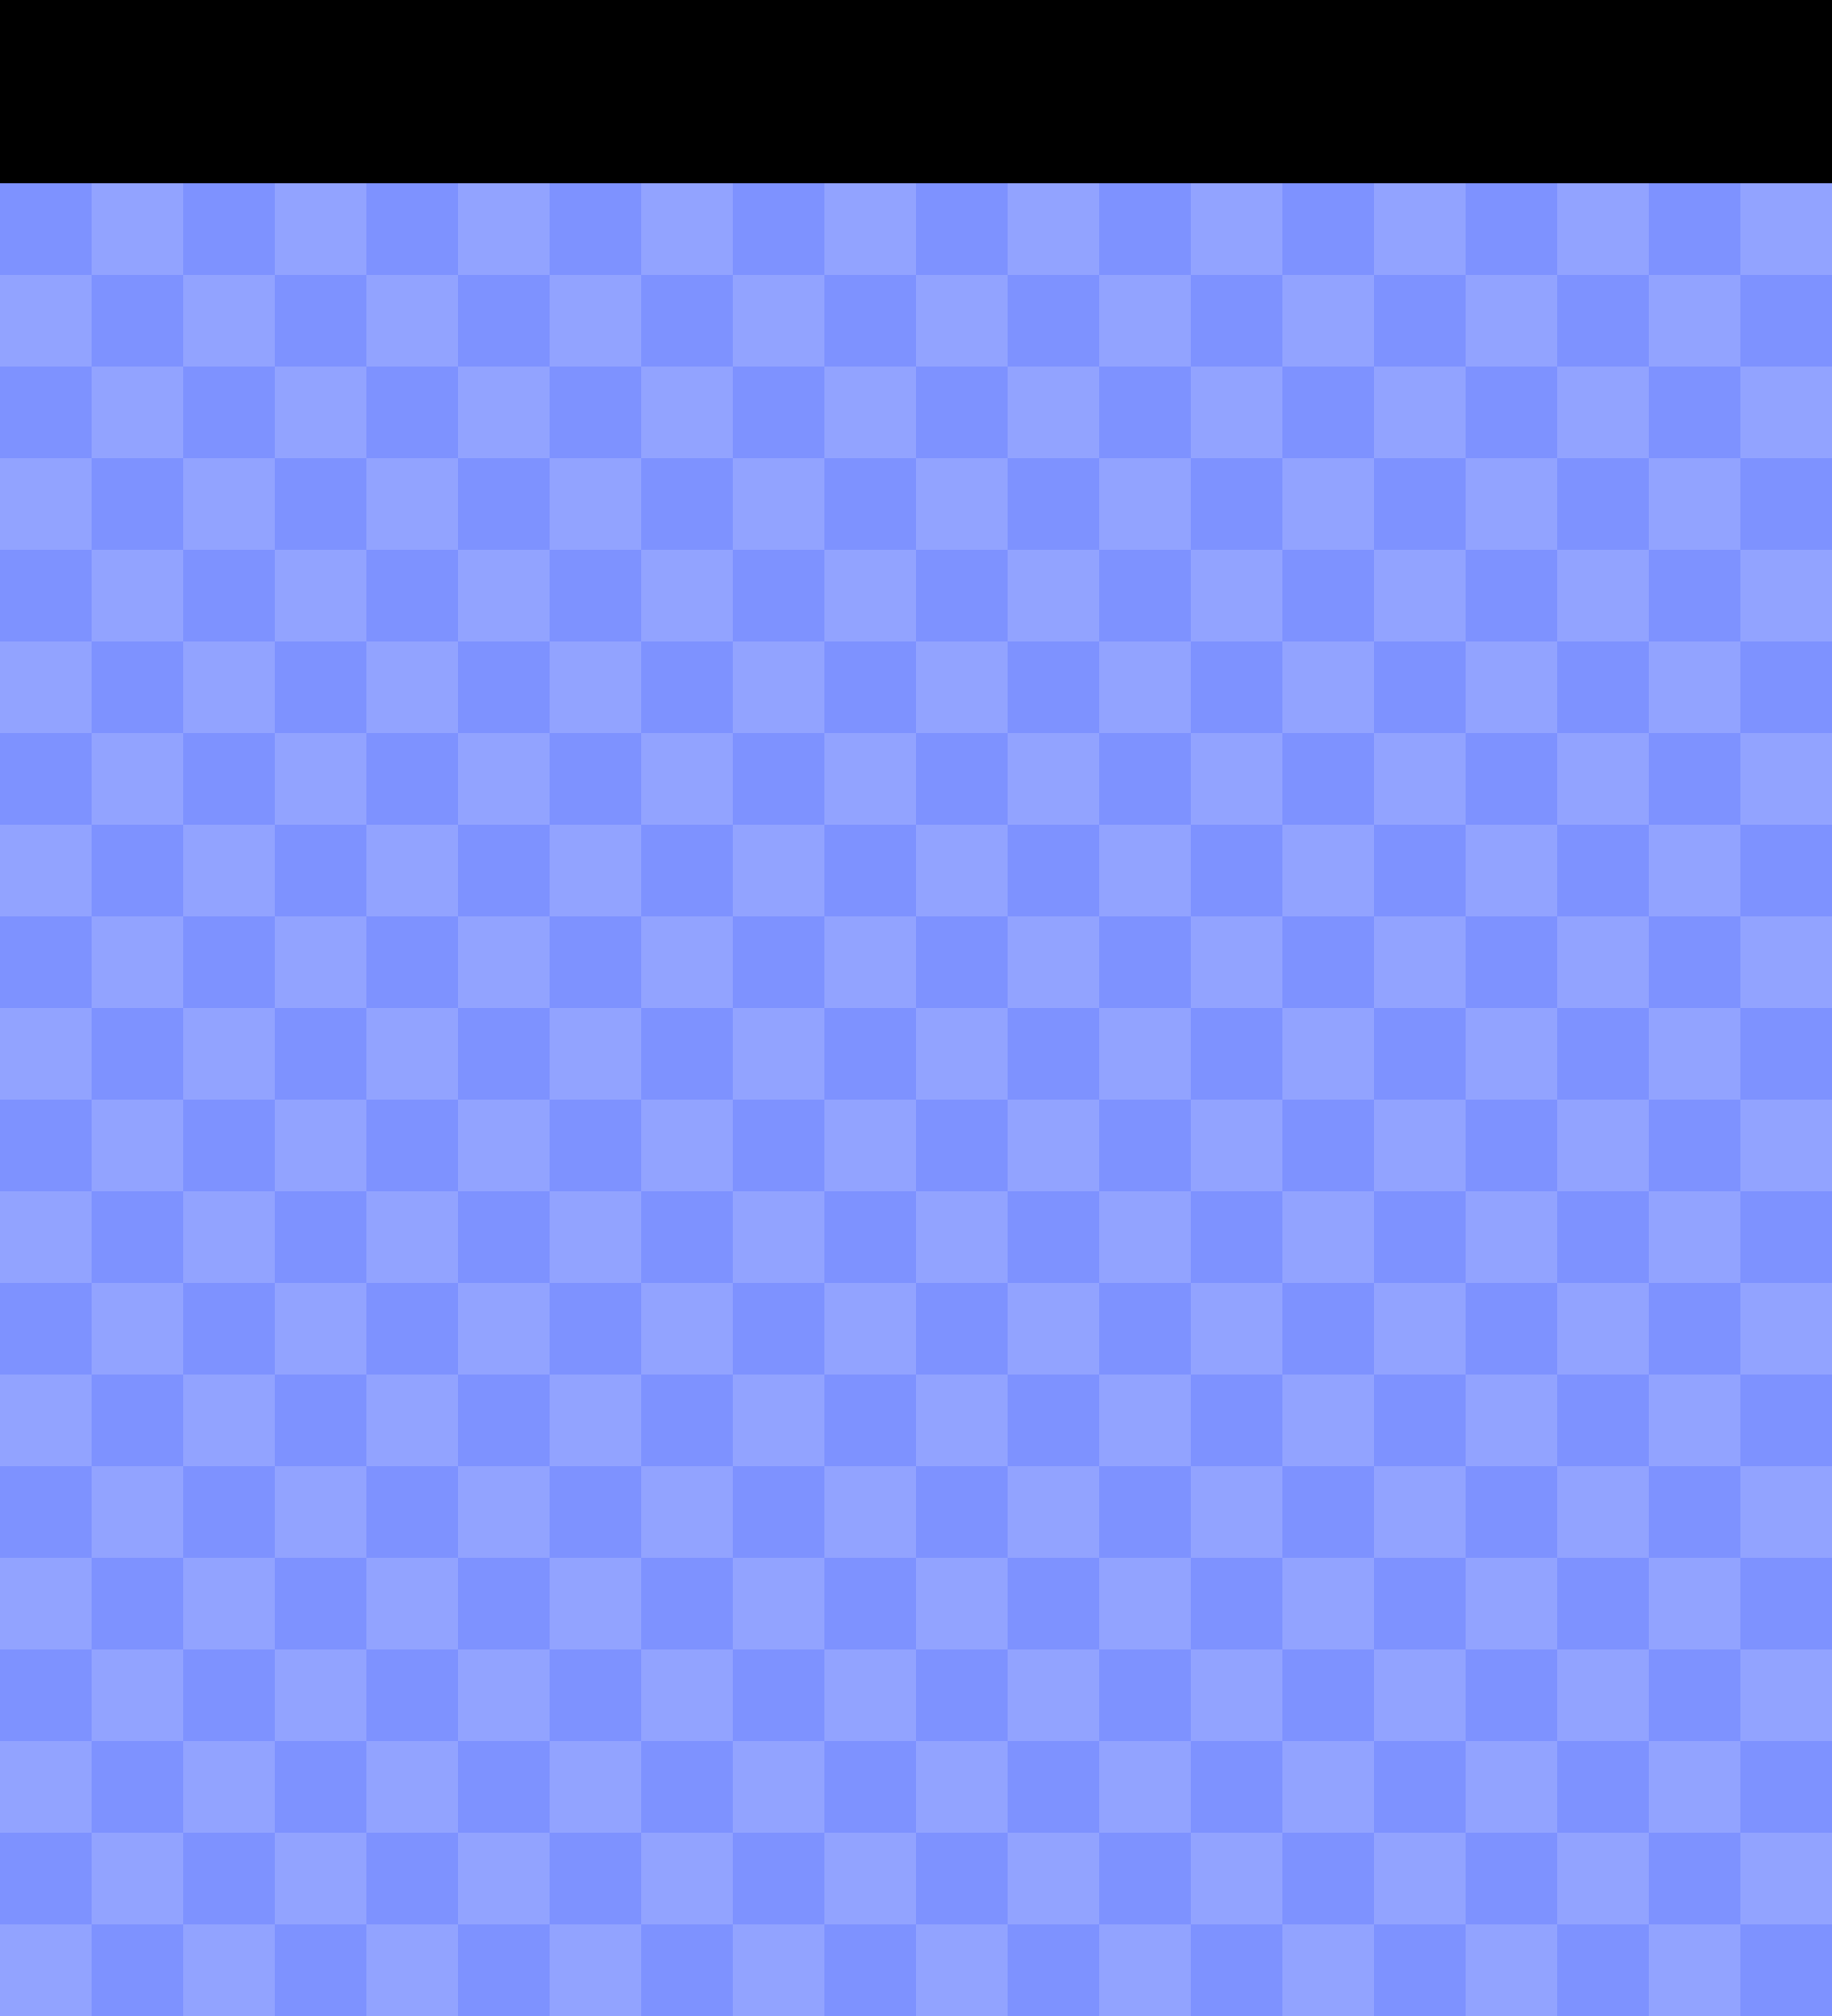 <svg width="500" height="550" viewBox="0 0 500 550" fill="none" xmlns="http://www.w3.org/2000/svg">
<rect width="500" height="550" fill="white"/>
<rect width="500" height="550" fill="#7E92FF"/>
<rect width="500" height="50" fill="black"/>
<rect x="50" y="75" width="25" height="25" fill="#92A3FF"/>
<rect x="250" y="75" width="25" height="25" fill="#92A3FF"/>
<rect x="400" y="75" width="25" height="25" fill="#92A3FF"/>
<rect x="150" y="75" width="25" height="25" fill="#92A3FF"/>
<rect x="350" y="75" width="25" height="25" fill="#92A3FF"/>
<rect y="75" width="25" height="25" fill="#92A3FF"/>
<rect x="200" y="75" width="25" height="25" fill="#92A3FF"/>
<rect x="100" y="75" width="25" height="25" fill="#92A3FF"/>
<rect x="300" y="75" width="25" height="25" fill="#92A3FF"/>
<rect x="450" y="75" width="25" height="25" fill="#92A3FF"/>
<rect x="50" y="325" width="25" height="25" fill="#92A3FF"/>
<rect x="250" y="325" width="25" height="25" fill="#92A3FF"/>
<rect x="400" y="325" width="25" height="25" fill="#92A3FF"/>
<rect x="150" y="325" width="25" height="25" fill="#92A3FF"/>
<rect x="350" y="325" width="25" height="25" fill="#92A3FF"/>
<rect y="325" width="25" height="25" fill="#92A3FF"/>
<rect x="200" y="325" width="25" height="25" fill="#92A3FF"/>
<rect x="100" y="325" width="25" height="25" fill="#92A3FF"/>
<rect x="300" y="325" width="25" height="25" fill="#92A3FF"/>
<rect x="450" y="325" width="25" height="25" fill="#92A3FF"/>
<rect x="50" y="175" width="25" height="25" fill="#92A3FF"/>
<rect x="250" y="175" width="25" height="25" fill="#92A3FF"/>
<rect x="400" y="175" width="25" height="25" fill="#92A3FF"/>
<rect x="150" y="175" width="25" height="25" fill="#92A3FF"/>
<rect x="350" y="175" width="25" height="25" fill="#92A3FF"/>
<rect y="175" width="25" height="25" fill="#92A3FF"/>
<rect x="200" y="175" width="25" height="25" fill="#92A3FF"/>
<rect x="100" y="175" width="25" height="25" fill="#92A3FF"/>
<rect x="300" y="175" width="25" height="25" fill="#92A3FF"/>
<rect x="450" y="175" width="25" height="25" fill="#92A3FF"/>
<rect x="50" y="275" width="25" height="25" fill="#92A3FF"/>
<rect x="250" y="275" width="25" height="25" fill="#92A3FF"/>
<rect x="400" y="275" width="25" height="25" fill="#92A3FF"/>
<rect x="150" y="275" width="25" height="25" fill="#92A3FF"/>
<rect x="350" y="275" width="25" height="25" fill="#92A3FF"/>
<rect y="275" width="25" height="25" fill="#92A3FF"/>
<rect x="200" y="275" width="25" height="25" fill="#92A3FF"/>
<rect x="100" y="275" width="25" height="25" fill="#92A3FF"/>
<rect x="300" y="275" width="25" height="25" fill="#92A3FF"/>
<rect x="450" y="275" width="25" height="25" fill="#92A3FF"/>
<rect x="50" y="425" width="25" height="25" fill="#92A3FF"/>
<rect x="250" y="425" width="25" height="25" fill="#92A3FF"/>
<rect x="400" y="425" width="25" height="25" fill="#92A3FF"/>
<rect x="150" y="425" width="25" height="25" fill="#92A3FF"/>
<rect x="350" y="425" width="25" height="25" fill="#92A3FF"/>
<rect y="425" width="25" height="25" fill="#92A3FF"/>
<rect x="200" y="425" width="25" height="25" fill="#92A3FF"/>
<rect x="100" y="425" width="25" height="25" fill="#92A3FF"/>
<rect x="300" y="425" width="25" height="25" fill="#92A3FF"/>
<rect x="450" y="425" width="25" height="25" fill="#92A3FF"/>
<rect x="50" y="125" width="25" height="25" fill="#92A3FF"/>
<rect x="250" y="125" width="25" height="25" fill="#92A3FF"/>
<rect x="400" y="125" width="25" height="25" fill="#92A3FF"/>
<rect x="150" y="125" width="25" height="25" fill="#92A3FF"/>
<rect x="350" y="125" width="25" height="25" fill="#92A3FF"/>
<rect y="125" width="25" height="25" fill="#92A3FF"/>
<rect x="200" y="125" width="25" height="25" fill="#92A3FF"/>
<rect x="100" y="125" width="25" height="25" fill="#92A3FF"/>
<rect x="300" y="125" width="25" height="25" fill="#92A3FF"/>
<rect x="450" y="125" width="25" height="25" fill="#92A3FF"/>
<rect x="50" y="375" width="25" height="25" fill="#92A3FF"/>
<rect x="250" y="375" width="25" height="25" fill="#92A3FF"/>
<rect x="400" y="375" width="25" height="25" fill="#92A3FF"/>
<rect x="150" y="375" width="25" height="25" fill="#92A3FF"/>
<rect x="350" y="375" width="25" height="25" fill="#92A3FF"/>
<rect y="375" width="25" height="25" fill="#92A3FF"/>
<rect x="200" y="375" width="25" height="25" fill="#92A3FF"/>
<rect x="100" y="375" width="25" height="25" fill="#92A3FF"/>
<rect x="300" y="375" width="25" height="25" fill="#92A3FF"/>
<rect x="450" y="375" width="25" height="25" fill="#92A3FF"/>
<rect x="50" y="225" width="25" height="25" fill="#92A3FF"/>
<rect x="250" y="225" width="25" height="25" fill="#92A3FF"/>
<rect x="400" y="225" width="25" height="25" fill="#92A3FF"/>
<rect x="150" y="225" width="25" height="25" fill="#92A3FF"/>
<rect x="350" y="225" width="25" height="25" fill="#92A3FF"/>
<rect y="225" width="25" height="25" fill="#92A3FF"/>
<rect x="200" y="225" width="25" height="25" fill="#92A3FF"/>
<rect x="100" y="225" width="25" height="25" fill="#92A3FF"/>
<rect x="300" y="225" width="25" height="25" fill="#92A3FF"/>
<rect x="450" y="225" width="25" height="25" fill="#92A3FF"/>
<rect x="50" y="475" width="25" height="25" fill="#92A3FF"/>
<rect x="250" y="475" width="25" height="25" fill="#92A3FF"/>
<rect x="400" y="475" width="25" height="25" fill="#92A3FF"/>
<rect x="150" y="475" width="25" height="25" fill="#92A3FF"/>
<rect x="350" y="475" width="25" height="25" fill="#92A3FF"/>
<rect y="475" width="25" height="25" fill="#92A3FF"/>
<rect x="200" y="475" width="25" height="25" fill="#92A3FF"/>
<rect x="100" y="475" width="25" height="25" fill="#92A3FF"/>
<rect x="300" y="475" width="25" height="25" fill="#92A3FF"/>
<rect x="450" y="475" width="25" height="25" fill="#92A3FF"/>
<rect x="50" y="525" width="25" height="25" fill="#92A3FF"/>
<rect x="250" y="525" width="25" height="25" fill="#92A3FF"/>
<rect x="400" y="525" width="25" height="25" fill="#92A3FF"/>
<rect x="150" y="525" width="25" height="25" fill="#92A3FF"/>
<rect x="350" y="525" width="25" height="25" fill="#92A3FF"/>
<rect y="525" width="25" height="25" fill="#92A3FF"/>
<rect x="200" y="525" width="25" height="25" fill="#92A3FF"/>
<rect x="100" y="525" width="25" height="25" fill="#92A3FF"/>
<rect x="300" y="525" width="25" height="25" fill="#92A3FF"/>
<rect x="450" y="525" width="25" height="25" fill="#92A3FF"/>
<rect x="75" y="50" width="25" height="25" fill="#92A3FF"/>
<rect x="275" y="50" width="25" height="25" fill="#92A3FF"/>
<rect x="425" y="50" width="25" height="25" fill="#92A3FF"/>
<rect x="175" y="50" width="25" height="25" fill="#92A3FF"/>
<rect x="375" y="50" width="25" height="25" fill="#92A3FF"/>
<rect x="25" y="50" width="25" height="25" fill="#92A3FF"/>
<rect x="225" y="50" width="25" height="25" fill="#92A3FF"/>
<rect x="125" y="50" width="25" height="25" fill="#92A3FF"/>
<rect x="325" y="50" width="25" height="25" fill="#92A3FF"/>
<rect x="475" y="50" width="25" height="25" fill="#92A3FF"/>
<rect x="75" y="300" width="25" height="25" fill="#92A3FF"/>
<rect x="275" y="300" width="25" height="25" fill="#92A3FF"/>
<rect x="425" y="300" width="25" height="25" fill="#92A3FF"/>
<rect x="175" y="300" width="25" height="25" fill="#92A3FF"/>
<rect x="375" y="300" width="25" height="25" fill="#92A3FF"/>
<rect x="25" y="300" width="25" height="25" fill="#92A3FF"/>
<rect x="225" y="300" width="25" height="25" fill="#92A3FF"/>
<rect x="125" y="300" width="25" height="25" fill="#92A3FF"/>
<rect x="325" y="300" width="25" height="25" fill="#92A3FF"/>
<rect x="475" y="300" width="25" height="25" fill="#92A3FF"/>
<rect x="75" y="150" width="25" height="25" fill="#92A3FF"/>
<rect x="275" y="150" width="25" height="25" fill="#92A3FF"/>
<rect x="425" y="150" width="25" height="25" fill="#92A3FF"/>
<rect x="175" y="150" width="25" height="25" fill="#92A3FF"/>
<rect x="375" y="150" width="25" height="25" fill="#92A3FF"/>
<rect x="25" y="150" width="25" height="25" fill="#92A3FF"/>
<rect x="225" y="150" width="25" height="25" fill="#92A3FF"/>
<rect x="125" y="150" width="25" height="25" fill="#92A3FF"/>
<rect x="325" y="150" width="25" height="25" fill="#92A3FF"/>
<rect x="475" y="150" width="25" height="25" fill="#92A3FF"/>
<rect x="75" y="250" width="25" height="25" fill="#92A3FF"/>
<rect x="275" y="250" width="25" height="25" fill="#92A3FF"/>
<rect x="425" y="250" width="25" height="25" fill="#92A3FF"/>
<rect x="175" y="250" width="25" height="25" fill="#92A3FF"/>
<rect x="375" y="250" width="25" height="25" fill="#92A3FF"/>
<rect x="25" y="250" width="25" height="25" fill="#92A3FF"/>
<rect x="225" y="250" width="25" height="25" fill="#92A3FF"/>
<rect x="125" y="250" width="25" height="25" fill="#92A3FF"/>
<rect x="325" y="250" width="25" height="25" fill="#92A3FF"/>
<rect x="475" y="250" width="25" height="25" fill="#92A3FF"/>
<rect x="75" y="400" width="25" height="25" fill="#92A3FF"/>
<rect x="275" y="400" width="25" height="25" fill="#92A3FF"/>
<rect x="425" y="400" width="25" height="25" fill="#92A3FF"/>
<rect x="175" y="400" width="25" height="25" fill="#92A3FF"/>
<rect x="375" y="400" width="25" height="25" fill="#92A3FF"/>
<rect x="25" y="400" width="25" height="25" fill="#92A3FF"/>
<rect x="225" y="400" width="25" height="25" fill="#92A3FF"/>
<rect x="125" y="400" width="25" height="25" fill="#92A3FF"/>
<rect x="325" y="400" width="25" height="25" fill="#92A3FF"/>
<rect x="475" y="400" width="25" height="25" fill="#92A3FF"/>
<rect x="75" y="100" width="25" height="25" fill="#92A3FF"/>
<rect x="275" y="100" width="25" height="25" fill="#92A3FF"/>
<rect x="425" y="100" width="25" height="25" fill="#92A3FF"/>
<rect x="175" y="100" width="25" height="25" fill="#92A3FF"/>
<rect x="375" y="100" width="25" height="25" fill="#92A3FF"/>
<rect x="25" y="100" width="25" height="25" fill="#92A3FF"/>
<rect x="225" y="100" width="25" height="25" fill="#92A3FF"/>
<rect x="125" y="100" width="25" height="25" fill="#92A3FF"/>
<rect x="325" y="100" width="25" height="25" fill="#92A3FF"/>
<rect x="475" y="100" width="25" height="25" fill="#92A3FF"/>
<rect x="75" y="350" width="25" height="25" fill="#92A3FF"/>
<rect x="275" y="350" width="25" height="25" fill="#92A3FF"/>
<rect x="425" y="350" width="25" height="25" fill="#92A3FF"/>
<rect x="175" y="350" width="25" height="25" fill="#92A3FF"/>
<rect x="375" y="350" width="25" height="25" fill="#92A3FF"/>
<rect x="25" y="350" width="25" height="25" fill="#92A3FF"/>
<rect x="225" y="350" width="25" height="25" fill="#92A3FF"/>
<rect x="125" y="350" width="25" height="25" fill="#92A3FF"/>
<rect x="325" y="350" width="25" height="25" fill="#92A3FF"/>
<rect x="475" y="350" width="25" height="25" fill="#92A3FF"/>
<rect x="75" y="200" width="25" height="25" fill="#92A3FF"/>
<rect x="275" y="200" width="25" height="25" fill="#92A3FF"/>
<rect x="425" y="200" width="25" height="25" fill="#92A3FF"/>
<rect x="175" y="200" width="25" height="25" fill="#92A3FF"/>
<rect x="375" y="200" width="25" height="25" fill="#92A3FF"/>
<rect x="25" y="200" width="25" height="25" fill="#92A3FF"/>
<rect x="225" y="200" width="25" height="25" fill="#92A3FF"/>
<rect x="125" y="200" width="25" height="25" fill="#92A3FF"/>
<rect x="325" y="200" width="25" height="25" fill="#92A3FF"/>
<rect x="475" y="200" width="25" height="25" fill="#92A3FF"/>
<rect x="75" y="450" width="25" height="25" fill="#92A3FF"/>
<rect x="275" y="450" width="25" height="25" fill="#92A3FF"/>
<rect x="425" y="450" width="25" height="25" fill="#92A3FF"/>
<rect x="175" y="450" width="25" height="25" fill="#92A3FF"/>
<rect x="375" y="450" width="25" height="25" fill="#92A3FF"/>
<rect x="25" y="450" width="25" height="25" fill="#92A3FF"/>
<rect x="225" y="450" width="25" height="25" fill="#92A3FF"/>
<rect x="125" y="450" width="25" height="25" fill="#92A3FF"/>
<rect x="325" y="450" width="25" height="25" fill="#92A3FF"/>
<rect x="475" y="450" width="25" height="25" fill="#92A3FF"/>
<rect x="75" y="500" width="25" height="25" fill="#92A3FF"/>
<rect x="275" y="500" width="25" height="25" fill="#92A3FF"/>
<rect x="425" y="500" width="25" height="25" fill="#92A3FF"/>
<rect x="175" y="500" width="25" height="25" fill="#92A3FF"/>
<rect x="375" y="500" width="25" height="25" fill="#92A3FF"/>
<rect x="25" y="500" width="25" height="25" fill="#92A3FF"/>
<rect x="225" y="500" width="25" height="25" fill="#92A3FF"/>
<rect x="125" y="500" width="25" height="25" fill="#92A3FF"/>
<rect x="325" y="500" width="25" height="25" fill="#92A3FF"/>
<rect x="475" y="500" width="25" height="25" fill="#92A3FF"/>
</svg>
